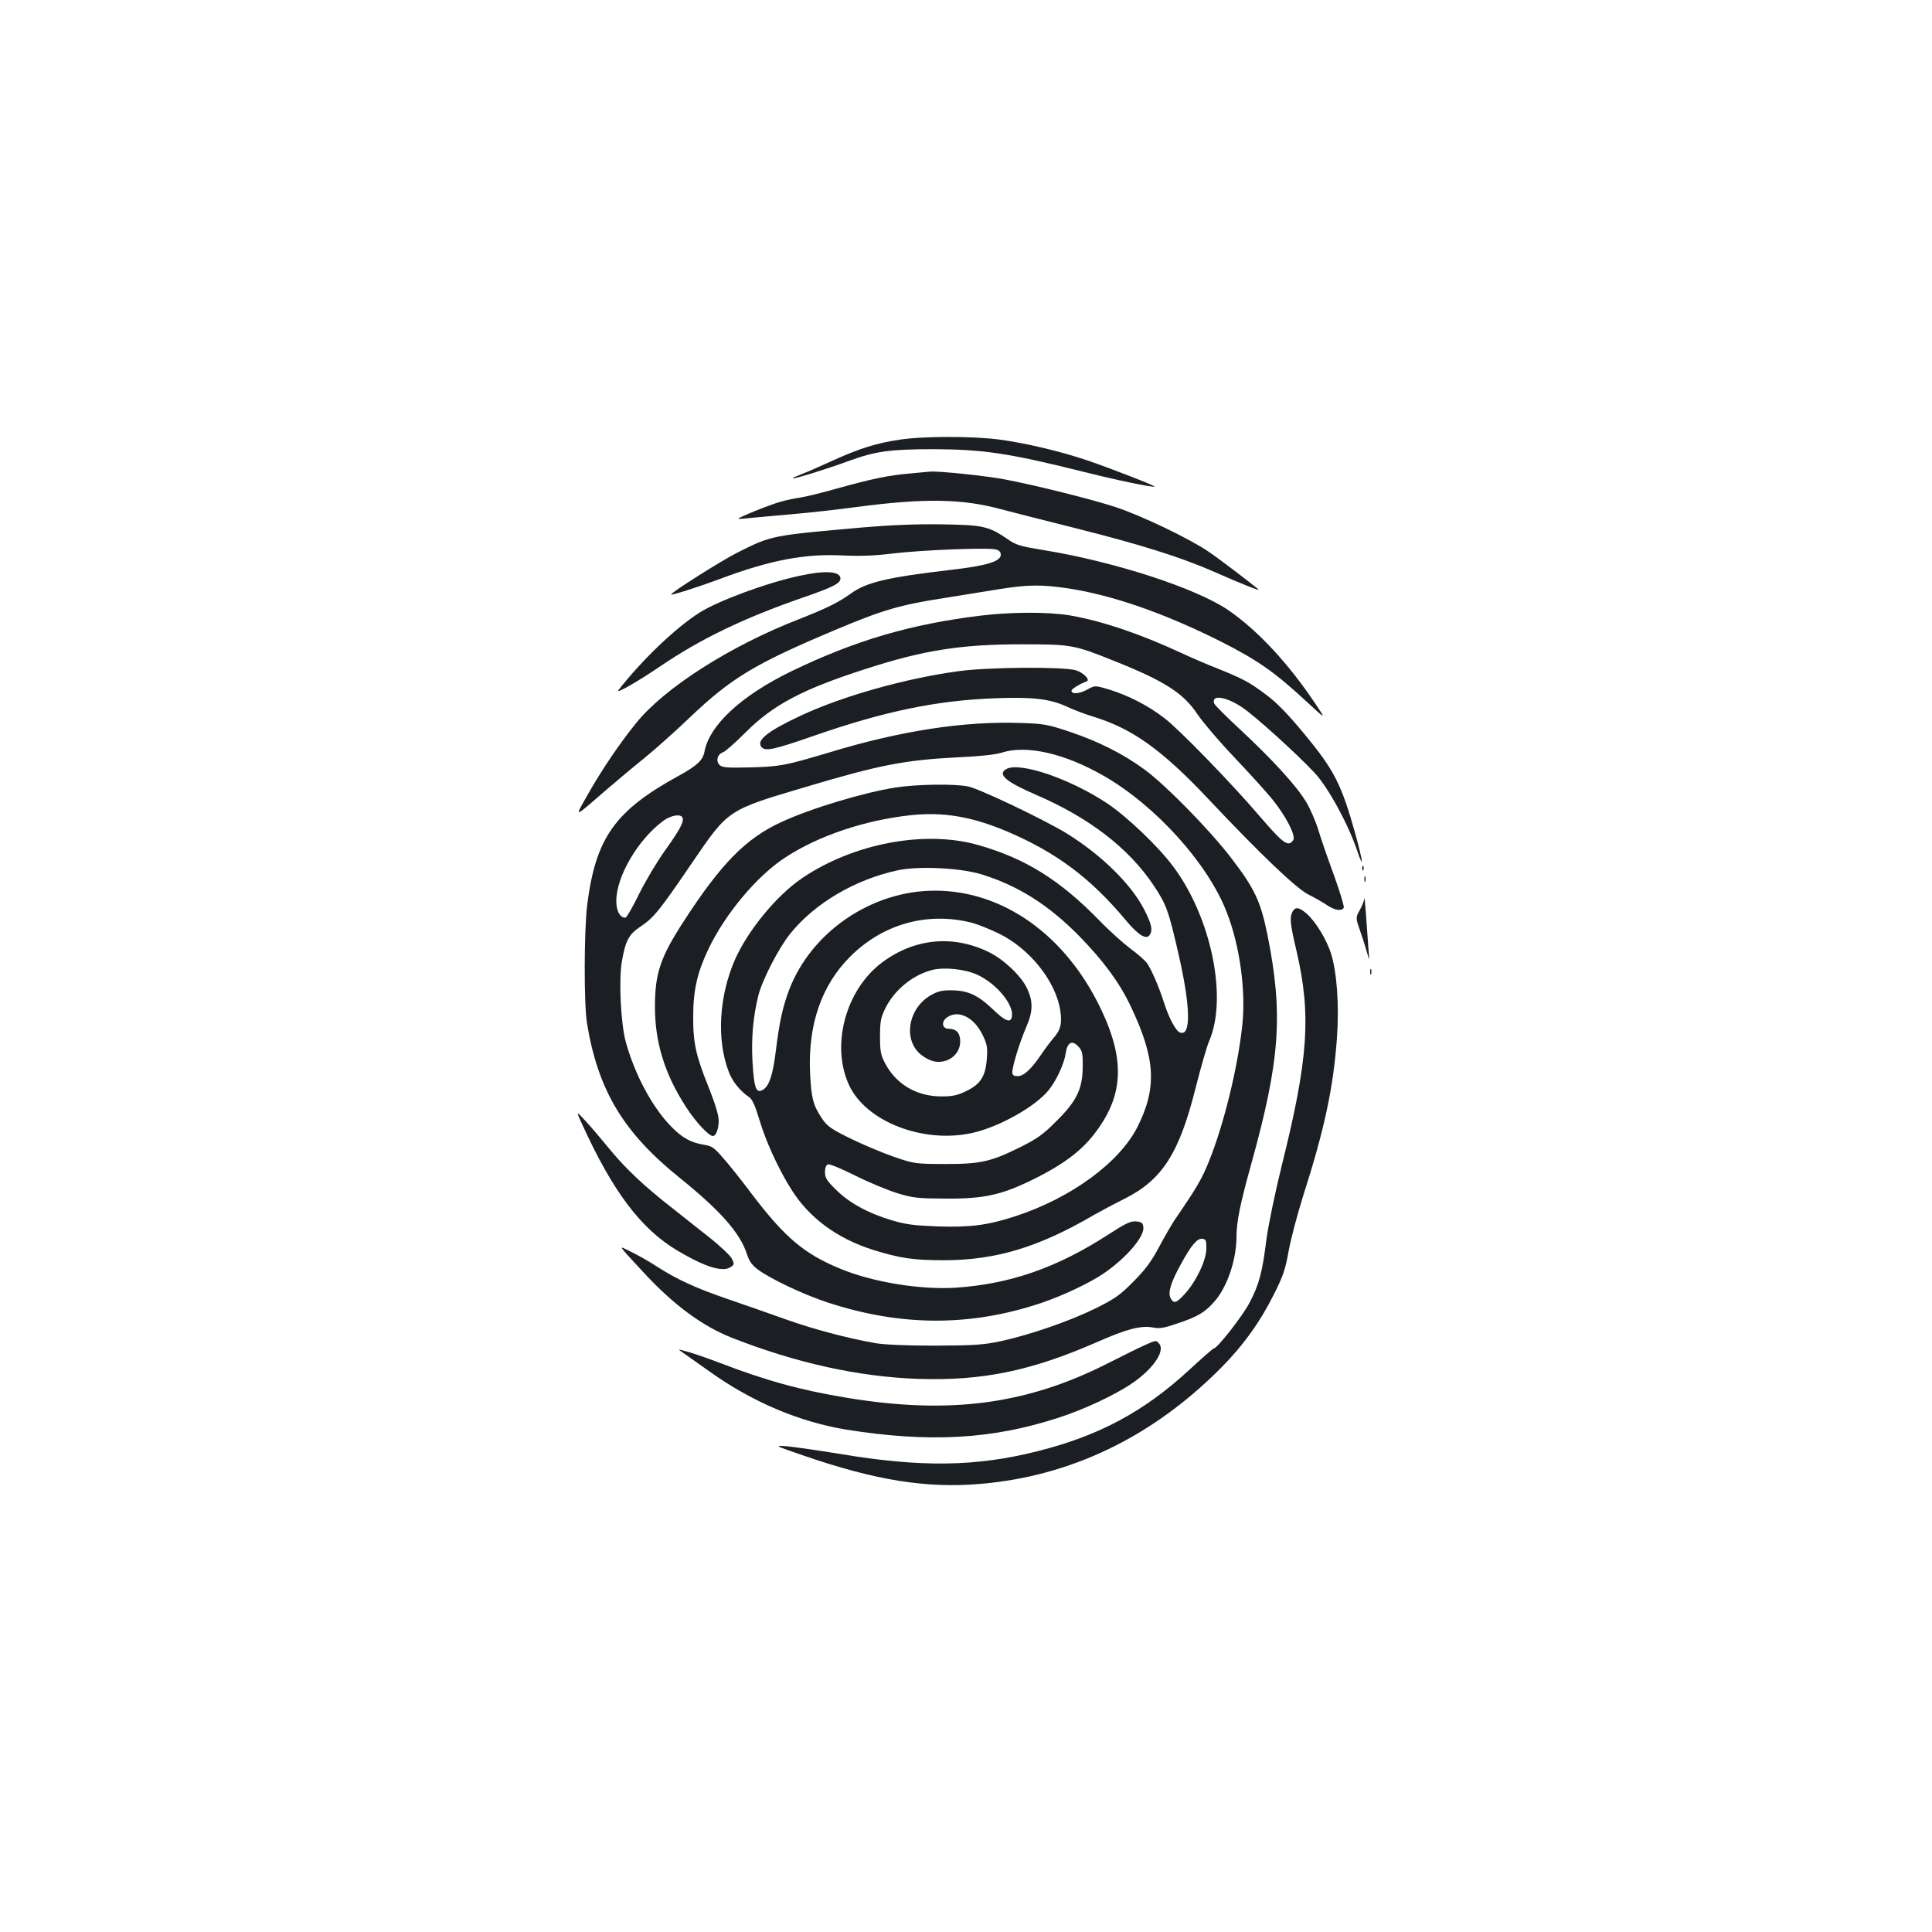 <?xml version="1.0" standalone="no"?>
<!DOCTYPE svg PUBLIC "-//W3C//DTD SVG 20010904//EN"
 "http://www.w3.org/TR/2001/REC-SVG-20010904/DTD/svg10.dtd">
<svg version="1.0" xmlns="http://www.w3.org/2000/svg"
 width="1000pt" height="1000pt" viewBox="0 0 1000 1000"
 preserveAspectRatio="xMidYMid meet">
<g transform="translate(0,1000) scale(0.1,-0.1)"
fill="#1b1f23" stroke="none">
<path d="M4655 7724 c-121 -18 -208 -46 -345 -108 -63 -29 -136 -61 -163 -71
-26 -10 -46 -19 -44 -21 4 -5 179 49 287 89 142 52 217 62 445 62 254 -1 388
-21 765 -115 175 -44 351 -81 376 -79 14 1 -225 94 -345 135 -145 49 -324 91
-459 109 -139 18 -396 18 -517 -1z"/>
<path d="M4708 7549 c-110 -9 -197 -28 -374 -77 -77 -22 -163 -43 -190 -47
-27 -4 -74 -13 -104 -22 -55 -15 -223 -83 -218 -88 2 -2 39 1 83 6 44 4 139
13 210 19 72 6 216 22 320 36 350 46 546 43 747 -12 51 -13 228 -59 393 -100
330 -83 536 -148 708 -223 135 -60 243 -103 231 -92 -44 37 -203 158 -259 196
-95 65 -346 186 -480 230 -118 39 -404 111 -576 144 -97 18 -332 43 -383 40
-12 -1 -60 -5 -108 -10z"/>
<path d="M4465 7270 c-475 -42 -470 -41 -648 -130 -80 -40 -349 -210 -343
-217 4 -5 144 40 254 81 258 97 440 131 632 121 89 -4 164 -2 260 10 150 18
493 32 534 21 17 -4 26 -13 26 -27 0 -35 -71 -57 -261 -79 -326 -38 -436 -64
-516 -123 -63 -45 -123 -75 -268 -132 -355 -138 -694 -354 -842 -537 -84 -103
-180 -245 -251 -371 -70 -124 -78 -126 100 28 51 44 138 117 193 161 55 45
161 139 235 210 215 205 338 279 752 453 246 104 339 131 568 166 91 15 219
35 285 46 145 23 215 24 351 4 231 -35 499 -128 794 -276 191 -97 278 -158
441 -309 103 -95 103 -95 49 -15 -142 213 -302 384 -454 488 -167 113 -585
249 -950 309 -124 20 -146 26 -190 57 -99 68 -129 74 -346 77 -128 2 -268 -4
-405 -16z"/>
<path d="M4140 7020 c-170 -36 -424 -130 -521 -192 -124 -79 -296 -244 -418
-400 -18 -23 95 41 216 123 209 142 431 249 733 354 162 56 200 75 200 101 0
37 -78 43 -210 14z"/>
<path d="M5080 6814 c-366 -44 -654 -129 -985 -289 -259 -126 -424 -279 -449
-417 -8 -43 -39 -72 -134 -124 -330 -181 -429 -321 -473 -670 -16 -135 -17
-508 -1 -609 57 -348 188 -567 482 -803 208 -168 309 -282 345 -390 13 -41 27
-60 59 -84 69 -50 234 -128 358 -169 381 -125 739 -126 1105 -4 113 38 255
105 326 154 117 80 211 190 205 239 -3 23 -8 27 -38 30 -29 2 -54 -10 -145
-69 -265 -171 -504 -254 -785 -274 -182 -12 -431 28 -598 97 -188 77 -288 161
-457 383 -54 72 -122 158 -152 191 -47 55 -58 62 -100 69 -65 10 -111 35 -167
92 -99 100 -190 270 -237 440 -26 97 -37 319 -20 418 19 107 36 139 96 179 69
46 96 79 267 330 190 278 181 272 596 395 375 112 506 137 777 151 113 5 198
14 229 24 129 42 329 -4 531 -121 269 -155 539 -455 635 -706 68 -174 99 -406
80 -584 -23 -217 -95 -512 -172 -703 -38 -94 -64 -138 -175 -300 -17 -25 -55
-90 -84 -145 -41 -77 -73 -119 -134 -180 -69 -70 -96 -88 -196 -138 -135 -66
-338 -136 -489 -169 -92 -19 -134 -22 -340 -23 -154 0 -261 5 -310 13 -151 27
-318 72 -460 122 -80 29 -216 76 -303 106 -171 59 -262 101 -371 171 -38 25
-97 58 -130 74 -68 33 -76 46 64 -106 156 -169 305 -279 460 -340 331 -130
654 -201 960 -212 333 -11 583 40 925 189 158 70 230 88 292 77 34 -7 58 -3
128 21 102 34 141 57 187 109 68 74 117 216 118 336 0 82 18 169 75 375 151
542 168 780 85 1193 -36 175 -67 240 -192 402 -114 147 -335 372 -444 452
-109 80 -237 145 -386 195 -114 38 -133 42 -255 46 -292 10 -621 -40 -992
-153 -228 -68 -255 -73 -408 -77 -121 -3 -145 -1 -159 13 -20 21 -11 55 18 65
11 3 64 50 117 103 143 143 293 223 623 329 296 96 491 127 803 127 261 0 273
-2 482 -86 261 -104 359 -167 431 -276 27 -40 111 -139 188 -220 76 -80 165
-178 197 -217 72 -88 125 -191 111 -214 -25 -38 -50 -21 -172 121 -151 177
-421 454 -495 510 -86 66 -186 117 -286 148 -74 22 -74 22 -115 -1 -41 -22
-79 -24 -80 -5 -1 8 46 37 78 48 22 7 -17 47 -57 58 -67 19 -457 16 -605 -5
-275 -37 -601 -129 -817 -230 -171 -80 -232 -128 -204 -162 20 -24 60 -16 270
57 371 129 640 184 944 195 190 7 278 -3 366 -43 35 -17 102 -42 149 -56 194
-61 347 -171 581 -419 274 -291 458 -466 521 -498 31 -15 74 -40 95 -54 39
-27 77 -34 88 -15 4 5 -18 78 -48 162 -31 84 -68 190 -82 237 -14 47 -43 114
-65 150 -48 81 -177 222 -342 375 -70 65 -129 124 -133 133 -18 48 59 38 144
-19 66 -44 283 -240 377 -341 68 -73 172 -263 218 -399 36 -106 32 -64 -8 82
-72 258 -109 332 -264 519 -86 104 -141 161 -197 203 -91 68 -118 82 -251 136
-55 21 -139 58 -189 81 -213 99 -411 166 -579 195 -108 18 -299 18 -456 -1z
m-1547 -1047 c8 -21 -16 -65 -93 -172 -39 -55 -99 -155 -132 -222 -33 -68 -65
-123 -71 -123 -28 0 -47 34 -47 87 0 127 113 319 244 415 41 29 90 37 99 15z
m2711 -2233 c-2 -61 -54 -169 -113 -233 -43 -47 -56 -50 -72 -20 -15 29 1 81
54 177 53 97 84 134 111 130 18 -3 21 -9 20 -54z"/>
<path d="M5208 6019 c-47 -27 -1 -66 157 -134 273 -118 477 -275 605 -466 68
-102 78 -130 132 -366 61 -269 63 -420 5 -397 -21 8 -57 75 -82 154 -26 82
-65 171 -87 203 -11 16 -50 50 -87 77 -36 27 -109 92 -161 146 -206 211 -385
322 -630 391 -273 77 -640 8 -905 -170 -133 -89 -282 -270 -350 -422 -83 -189
-97 -413 -34 -580 19 -52 59 -102 108 -135 15 -11 30 -44 51 -114 32 -109 97
-253 165 -361 92 -148 237 -255 423 -314 141 -44 210 -54 372 -54 264 1 485
67 768 232 37 21 110 60 162 86 196 98 284 236 369 576 27 107 58 214 69 239
98 225 11 644 -187 907 -77 103 -237 255 -336 322 -194 130 -459 220 -527 180z
m-133 -543 c191 -58 351 -158 512 -322 125 -128 207 -240 264 -359 130 -273
139 -423 37 -627 -93 -185 -344 -369 -632 -463 -145 -47 -230 -58 -403 -53
-122 5 -164 10 -238 32 -123 37 -219 90 -287 157 -49 48 -58 63 -58 92 0 21 6
37 15 40 8 4 72 -23 142 -58 70 -35 169 -76 218 -91 81 -25 106 -27 250 -28
202 -1 291 19 462 104 143 71 235 140 301 223 157 198 169 384 41 653 -182
383 -506 614 -860 614 -328 0 -641 -214 -755 -515 -34 -91 -50 -166 -68 -312
-16 -129 -35 -186 -69 -205 -34 -18 -44 11 -52 145 -7 125 3 233 30 344 21 82
106 247 165 320 128 159 338 282 560 329 107 22 315 12 425 -20z m-45 -252
c30 -8 93 -33 140 -56 160 -78 294 -246 318 -398 10 -68 2 -101 -36 -144 -16
-19 -44 -56 -62 -83 -53 -78 -91 -113 -122 -113 -22 0 -28 5 -28 21 0 32 38
154 71 231 37 84 37 137 3 206 -31 63 -121 148 -196 184 -186 91 -387 71 -554
-55 -187 -141 -264 -427 -170 -632 87 -190 384 -306 639 -249 139 31 328 137
396 223 40 50 79 135 87 189 8 57 33 70 65 36 21 -23 24 -35 23 -107 -1 -114
-31 -176 -138 -282 -67 -67 -99 -90 -186 -133 -151 -75 -204 -87 -390 -87
-153 1 -157 1 -265 38 -60 21 -162 64 -225 95 -101 50 -119 63 -147 105 -44
66 -54 104 -60 232 -12 250 59 456 208 604 169 169 399 233 629 175z m28 -269
c98 -45 187 -151 180 -213 -4 -40 -33 -30 -98 33 -76 73 -129 98 -210 99 -52
1 -74 -4 -110 -24 -122 -68 -148 -238 -49 -312 44 -33 83 -42 125 -28 45 15
74 54 74 100 0 43 -20 65 -59 65 -35 0 -41 37 -9 59 58 41 139 1 183 -89 24
-49 27 -64 23 -124 -7 -92 -32 -132 -106 -168 -47 -23 -70 -28 -132 -28 -127
1 -231 63 -288 170 -23 43 -27 62 -27 140 0 78 4 98 27 145 47 96 142 174 245
200 62 15 167 4 231 -25z"/>
<path d="M4636 5924 c-166 -26 -439 -108 -592 -179 -183 -84 -312 -215 -506
-515 -120 -185 -148 -268 -148 -441 0 -184 50 -347 159 -516 49 -77 119 -153
141 -153 16 0 30 37 30 80 0 27 -18 86 -50 167 -68 168 -83 234 -82 373 0 134
21 225 77 344 88 186 255 385 403 480 171 111 407 190 641 216 172 19 321 -6
507 -85 254 -109 430 -241 611 -458 65 -78 107 -103 124 -76 16 25 10 55 -26
126 -67 135 -228 292 -410 403 -122 73 -443 226 -503 239 -70 15 -265 12 -376
-5z"/>
<path d="M7051 5504 c0 -11 3 -14 6 -6 3 7 2 16 -1 19 -3 4 -6 -2 -5 -13z"/>
<path d="M7062 5450 c0 -14 2 -19 5 -12 2 6 2 18 0 25 -3 6 -5 1 -5 -13z"/>
<path d="M7062 5351 c-1 -13 -12 -41 -24 -62 -22 -39 -22 -39 5 -116 15 -43
31 -96 37 -118 8 -32 8 -25 3 35 -3 41 -9 122 -13 180 -4 58 -8 94 -8 81z"/>
<path d="M6690 5281 c-16 -30 -12 -63 20 -200 78 -332 62 -563 -75 -1111 -36
-146 -70 -311 -80 -385 -21 -170 -38 -234 -87 -327 -35 -68 -168 -238 -186
-238 -4 0 -61 -50 -127 -111 -232 -214 -465 -340 -783 -420 -318 -81 -606 -85
-1027 -14 -110 18 -231 35 -270 39 -70 5 -70 5 90 -50 367 -126 628 -168 905
-145 471 39 893 242 1250 601 116 117 204 240 276 385 46 91 58 129 74 220 11
61 45 189 75 285 110 343 157 562 175 818 12 168 0 337 -30 434 -23 75 -82
171 -129 211 -38 32 -57 34 -71 8z"/>
<path d="M7092 4970 c0 -14 2 -19 5 -12 2 6 2 18 0 25 -3 6 -5 1 -5 -13z"/>
<path d="M3014 4179 c158 -347 304 -540 492 -652 147 -87 237 -114 278 -84 17
12 17 16 3 44 -9 16 -64 68 -123 114 -58 46 -145 115 -192 152 -139 109 -230
195 -310 291 -41 50 -98 118 -128 150 -54 59 -54 59 -20 -15z"/>
<path d="M5924 3037 c-27 -12 -110 -53 -183 -90 -422 -216 -824 -270 -1357
-182 -237 39 -421 89 -664 183 -58 22 -130 47 -160 55 -52 15 -54 15 -30 -1
13 -9 76 -54 140 -99 223 -160 468 -263 712 -303 429 -68 752 -50 1094 61 134
43 294 118 382 178 110 74 174 168 142 206 -16 19 -15 19 -76 -8z"/>
</g>
</svg>
